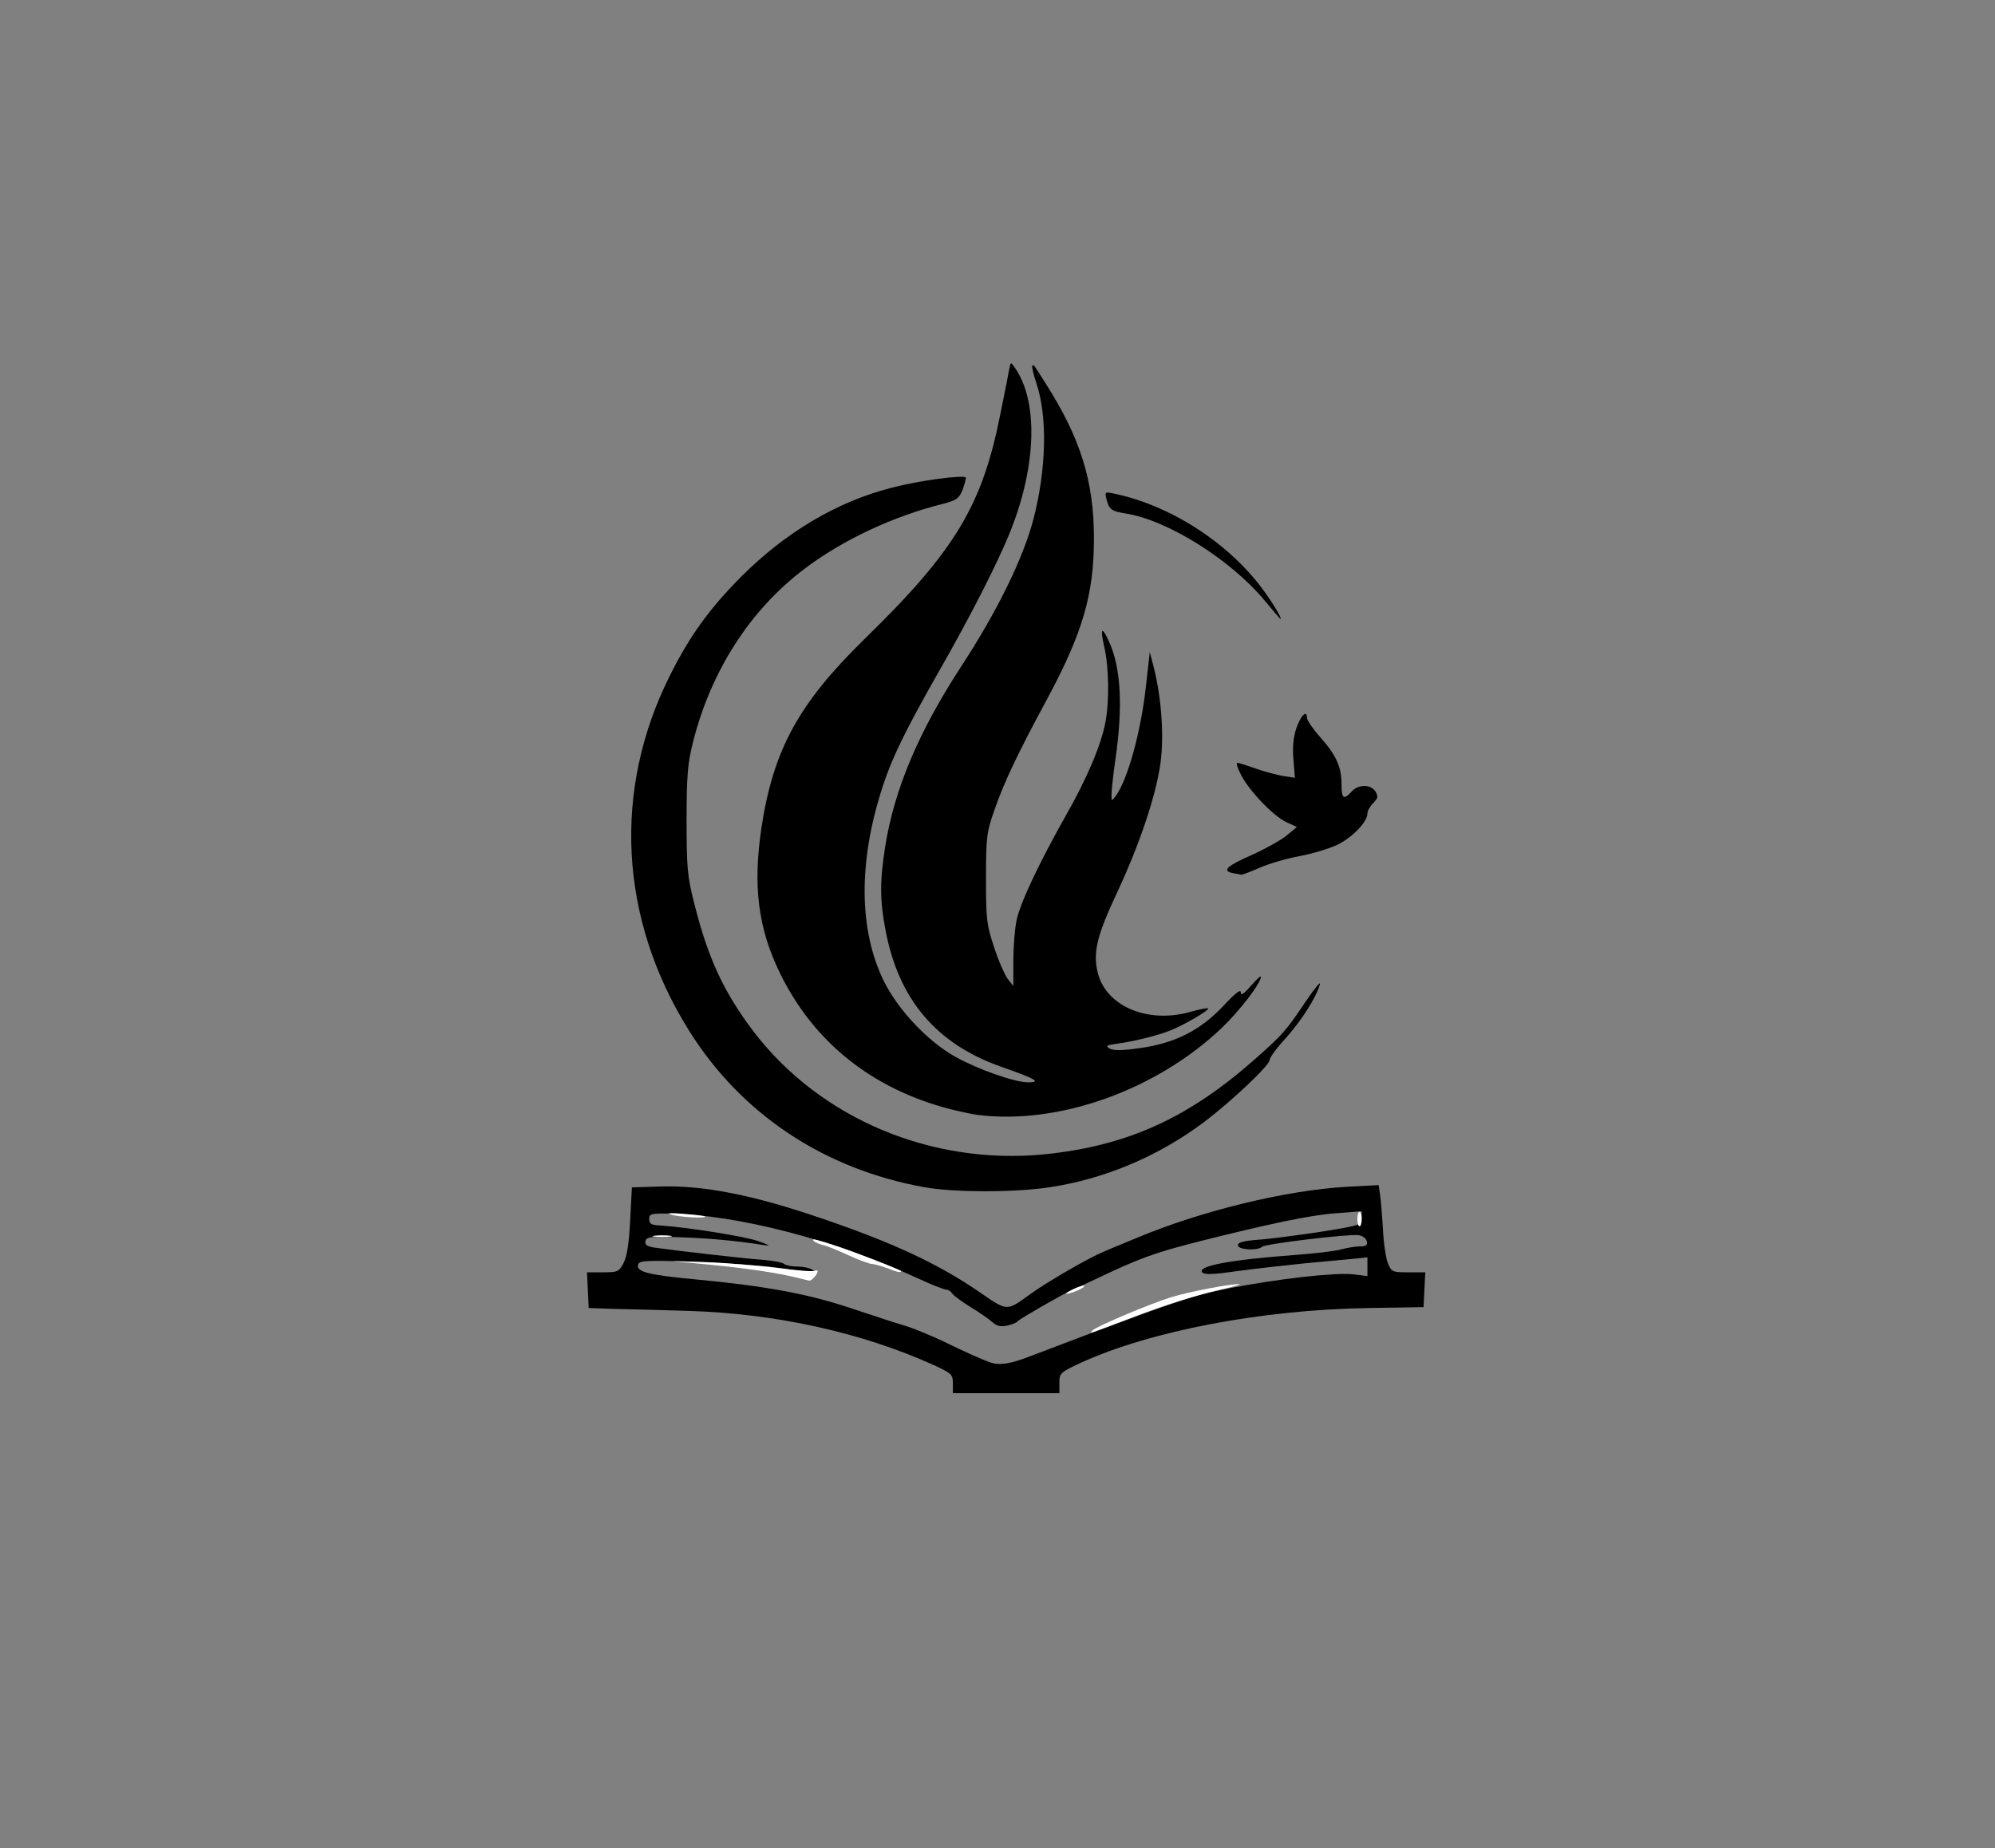 <?xml version="1.0" encoding="utf-8"?>
<!DOCTYPE svg PUBLIC "-//W3C//DTD SVG 1.0//EN" "http://www.w3.org/TR/2001/REC-SVG-20010904/DTD/svg10.dtd">
<svg version="1.0" xmlns="http://www.w3.org/2000/svg" width="693px" height="642px" viewBox="0 0 693 642" preserveAspectRatio="xMidYMid meet">
 <rect x="0" y="0" width="693" height="642" fill="#808080" stroke="none"/>
 <g fill="#000000">
  <path d="M331 480.6 c0 -3.1 -0.4 -3.5 -6.7 -6.4 -25 -11.3 -54.9 -17.9 -85.3 -18.8 -9.6 -0.3 -21.3 -0.6 -26 -0.7 l-8.5 -0.3 -0.3 -6.2 -0.3 -6.2 5.5 0 c5.2 0 5.6 -0.2 7.2 -3.2 1.2 -2.3 1.9 -6.9 2.3 -14.8 l0.6 -11.5 9.5 -0.3 c15.2 -0.5 32.3 2.8 56.8 11.2 24.3 8.3 39.8 15.5 53.9 25.1 10.5 7.2 9.7 7.2 18.3 1 5.8 -4.2 20.3 -12.6 25.5 -14.7 2.2 -1 7.4 -3.1 11.5 -4.8 22.4 -9.4 51.8 -16.5 72.7 -17.7 l11.2 -0.6 0.5 3.4 c0.3 1.9 0.7 7.2 1 11.9 0.2 4.7 1 10 1.7 11.8 1.3 3.1 1.5 3.2 7.2 3.2 l5.8 0 -0.3 6 -0.3 6.1 -19 0.3 c-37.4 0.6 -76 8 -100.2 19.1 -7.1 3.3 -7.3 3.6 -7.3 7 l0 3.5 -18.5 0 -18.5 0 0 -3.4z m27 -9.5 c48.1 -18.3 56.2 -21.1 68.7 -23.5 17.5 -3.4 37.2 -5.6 43.3 -4.9 l5 0.6 0 -3.3 0 -3.2 -4.7 0.5 c-2.7 0.2 -10.4 1 -17.3 1.6 -6.9 0.7 -17.4 1.9 -23.4 2.7 -7.5 1.1 -11.1 1.3 -11.9 0.5 -2.2 -2.2 9 -4.4 31.8 -6.1 7.2 -0.5 14.6 -1.4 16.5 -2 1.9 -0.5 4.8 -1 6.3 -1 2.2 0 2.8 -0.4 2.5 -1.7 -0.2 -1 -1.4 -2 -2.8 -2.2 -3.5 -0.5 -32.3 3 -33.5 4 -1.6 1.5 -8.5 1.1 -8.5 -0.5 0 -1 1.9 -1.5 6.8 -1.9 3.7 -0.2 13.3 -1.5 21.5 -2.7 14.3 -2.3 14.7 -2.4 14.7 -4.8 l0 -2.4 -9.2 0.7 c-8.6 0.6 -24 3.9 -47.8 9.9 -14.8 3.8 -20.1 5.7 -34 12.3 -4.7 2.2 -8.9 4.2 -9.5 4.4 -2.9 1.2 -18.5 10.2 -19 10.9 -0.3 0.5 -1.9 1.1 -3.6 1.5 -2.3 0.5 -3.6 0.2 -5.2 -1.2 -1.2 -1.1 -4.7 -3.5 -7.7 -5.3 -3 -1.9 -5.9 -4 -6.3 -4.7 -0.4 -0.7 -1.4 -1.3 -2.1 -1.3 -0.7 0 -5.3 -1.8 -10.2 -4.1 -28.4 -13.1 -62.1 -21.9 -85.9 -22.3 -6.4 -0.1 -7 0.1 -7 1.9 0 1.6 0.7 2.1 3.5 2.2 10.3 0.7 30.1 3.9 34.5 5.5 4.1 1.5 4.4 1.7 1.5 1.3 -9.3 -1.5 -19.5 -2.4 -29.5 -2.7 -9.6 -0.3 -11 -0.1 -11.3 1.4 -0.2 1.2 0.5 1.8 3 2.2 8.5 1.2 32.9 4 38.3 4.3 3.3 0.3 6.4 0.9 6.9 1.4 0.6 0.5 2.6 0.9 4.5 0.9 2 0 4.3 0.5 5.1 1 2.1 1.3 0.9 1.3 -12 -0.6 -5.8 -0.8 -18.9 -1.7 -29.1 -2.1 -16.1 -0.5 -18.7 -0.4 -19.2 0.9 -0.9 2.6 3.1 3.7 20.3 5.3 24.2 2.3 38.8 5 54 10.1 7.4 2.5 15.7 5.2 18.5 6 2.7 0.8 8.5 3.2 13 5.3 7.6 3.7 13.1 6.2 16.5 7.4 3.2 1.1 6.8 0.6 14 -2.2z"/>
  <path d="M320.9 412.4 c-34.8 -6.3 -63.6 -25.5 -81.7 -54.6 -24.1 -38.7 -26.5 -83.4 -6.4 -123.3 6.8 -13.6 13.6 -23 24.6 -34.1 15.6 -15.6 33.5 -26.2 52.5 -31 9.5 -2.5 24.9 -4.5 25.6 -3.5 0.1 0.3 -0.4 2.2 -1.1 4.2 -1.3 3.1 -2.1 3.7 -6.7 4.9 -17.4 4.3 -35 12.6 -48.1 22.5 -18.9 14.2 -32.6 35.4 -38.9 60.4 -1.8 7.3 -2.2 11.4 -2.2 27.1 0 16.8 0.3 19.5 2.7 29 4.8 19.1 10.3 30.8 20.6 44.4 23.1 30.2 61.8 46.5 101.1 42.6 28.4 -2.9 49.5 -12.4 72.4 -32.5 10.3 -9.1 11.3 -10.2 18.2 -20.5 3.2 -4.7 5.4 -7.4 5 -6 -1.4 4.7 -6.4 12.5 -11.9 18.7 -3.1 3.3 -5.6 6.8 -5.6 7.6 0 1.8 -13 14.1 -22.6 21.4 -16 12 -34.6 19.9 -54.1 22.8 -12 1.8 -33.2 1.8 -43.4 -0.1z"/>
  <path d="M339.5 387.3 c-1.6 -0.2 -5.9 -1.1 -9.5 -2 -27 -7 -47.3 -23.2 -59 -47.1 -7.7 -15.7 -9.5 -30.4 -6.5 -50.6 4.1 -27.1 12.9 -43.2 35.8 -65.6 31.4 -30.6 40.9 -46.3 47.2 -78.2 1.5 -7.3 2.9 -14.4 3.1 -15.7 0.5 -2.4 0.5 -2.4 1.9 -0.4 8.2 11.6 7.6 34 -1.5 56.8 -4.1 10.4 -14.2 30.2 -25 49 -11.3 19.9 -16.2 29.8 -19.4 39.8 -8.5 26 -8.3 49.7 0.4 67.5 5 10.1 15.4 21.1 25 26.4 7.7 4.3 20.5 8.8 25.1 8.8 4.8 0 2.7 -1.2 -9.3 -5.4 -22.5 -7.9 -35.7 -23.4 -40.2 -47.5 -2 -10.4 -2 -17 -0.1 -29.1 3.2 -19.9 11.6 -39.8 26.4 -62.5 12.6 -19.3 21.5 -37.5 25.1 -51.2 4.5 -17.4 4.9 -35.6 1 -47.2 -1 -3.1 -1.7 -5.8 -1.4 -6 0.5 -0.5 0.2 -0.9 4.5 5.9 12.2 19.1 16.9 34.1 16.9 54 0 19.5 -3.9 32.9 -16.4 56.1 -10.1 18.7 -14.9 28.8 -18.2 38.4 -2.6 7.4 -2.9 9.1 -2.9 23.5 0 14.3 0.2 16.2 2.8 24 1.5 4.7 3.7 9.6 4.7 11 l2 2.5 0 -8.7 c0 -4.8 0.5 -11.1 1.1 -14 1.2 -6 7.9 -20.1 17.2 -36.6 7.2 -12.6 12.3 -24.6 13.7 -32.4 1.4 -7.2 1.2 -19.3 -0.4 -26 -1.5 -6.6 -0.9 -7.5 1.6 -2 4.2 9.1 4.9 22.6 2.3 40.7 -0.8 5.5 -1.4 11.1 -1.4 12.5 0 2.4 0 2.4 1.4 0.6 4.2 -5.6 8.9 -22.6 10.6 -38.6 l1.3 -11.5 1.3 5 c2.8 10.9 3.7 24.3 2.4 33.7 -1.6 11.3 -7.1 27.7 -14.8 44.3 -7.2 15.3 -8.6 21 -7.1 27.9 2.6 12.1 17.5 18.5 32.7 14 2.9 -0.8 5.5 -1.3 5.8 -1.1 0.5 0.6 -8.8 6 -13.2 7.7 -4.3 1.7 -12.2 3.7 -18 4.5 -4.2 0.6 -4.6 0.8 -3 1.8 1.4 0.7 4.3 0.7 10.5 -0.2 12.2 -1.7 21 -6.2 28.9 -14.6 4.1 -4.4 6.1 -6 6.1 -4.8 0 1.3 1 0.7 3.5 -2.2 1.9 -2.2 3.4 -3.6 3.5 -3.2 0.1 2.1 -7.4 11.9 -13.6 17.8 -22.7 21.6 -56.7 33.8 -84.9 30.2z"/>
  <path d="M428.2 303.3 c-3.9 -0.8 -2 -2.5 6.9 -6.4 4.6 -2.1 10 -5.1 11.9 -6.7 l3.5 -2.9 -3.7 -1.7 c-4.6 -2.2 -12.9 -10.9 -15.7 -16.4 -1.2 -2.3 -1.8 -4.2 -1.3 -4.2 0.4 0 3.3 0.9 6.4 2 3.1 1.1 7.4 2.2 9.6 2.6 l4 0.6 -0.5 -6.4 c-0.4 -4.2 0 -7.8 1 -10.8 1.5 -4.4 3.7 -6.6 3.7 -3.6 0 0.8 2.1 3.9 4.6 6.7 5.6 6.3 7.4 10.3 7.4 16.4 0 5 0.8 5.5 3.5 2.5 2.3 -2.6 6.7 -2.6 8.3 0 1 1.7 0.9 2.3 -0.8 4 -1.1 1.1 -2 2.7 -2 3.6 0 2.9 -5.2 8.3 -10.3 10.8 -2.9 1.4 -8.8 3.2 -13.2 4 -4.4 0.8 -10.6 2.6 -13.8 4 -3.2 1.4 -6.1 2.5 -6.5 2.5 -0.4 -0.1 -1.7 -0.4 -3 -0.6z"/>
  <path d="M439.1 208.4 c-11.7 -14 -33.5 -27.7 -48 -30 -5 -0.8 -5.8 -1.4 -6.7 -4.8 -0.7 -2.8 -0.6 -2.8 2.7 -2.1 19.5 4.1 39.3 16.9 51.3 32.9 3.3 4.4 7.1 10.6 6.4 10.6 -0.2 0 -2.7 -3 -5.7 -6.6z"/>
 </g>
 <g fill="#ffffff">
  <path d="M379.5 462.2 c1.3 -1.4 20.5 -9.5 27.5 -11.6 6.2 -1.9 20.4 -4.6 23.5 -4.5 1.1 0 -2.7 1.1 -8.5 2.4 -5.8 1.3 -17 4.8 -25 7.8 -19.8 7.5 -18.7 7.2 -17.5 5.9z"/>
  <path d="M370.5 449.2 c1.6 -1.3 6.7 -3.3 6.1 -2.3 -0.3 0.5 -2 1.4 -3.8 2 -1.8 0.6 -2.8 0.8 -2.3 0.3z"/>
  <path d="M277 443.9 c-7 -1.7 -16.8 -3.2 -30 -4.5 l-13.5 -1.3 12.5 0.4 c6.9 0.3 17.8 1.2 24.3 2 6.5 0.9 12.2 1.3 12.7 1 0.6 -0.3 1 -0.2 1 0.2 0 1 -2.1 3.3 -2.9 3.2 -0.4 -0.1 -2.2 -0.5 -4.1 -1z"/>
  <path d="M308 440.5 c-1.9 -0.7 -4.3 -1.4 -5.2 -1.4 -1 -0.1 -4.6 -1.4 -8 -3 -3.5 -1.6 -7.5 -3.3 -9.1 -3.6 -1.5 -0.4 -3 -1.1 -3.2 -1.6 -0.5 -0.7 1.3 -0.3 8.5 2.1 6.3 2.1 22 8.2 22 8.6 0 0.6 -1.2 0.4 -5 -1.1z"/>
  <path d="M227.3 429.3 c1.5 -0.2 3.9 -0.2 5.5 0 1.5 0.2 0.2 0.4 -2.8 0.4 -3 0 -4.3 -0.2 -2.7 -0.4z"/>
  <path d="M471.5 423.5 c0 -1.4 0.3 -2.5 0.8 -2.5 0.4 0 0.7 1.1 0.7 2.5 0 1.4 -0.3 2.5 -0.7 2.5 -0.5 0 -0.8 -1.1 -0.8 -2.5z"/>
  <path d="M233 421.9 c-1.6 -0.5 0.1 -0.6 4.5 -0.2 3.9 0.3 7.2 0.7 7.4 0.9 0.8 0.8 -9.5 0.2 -11.9 -0.7z"/>
 </g>
</svg>
